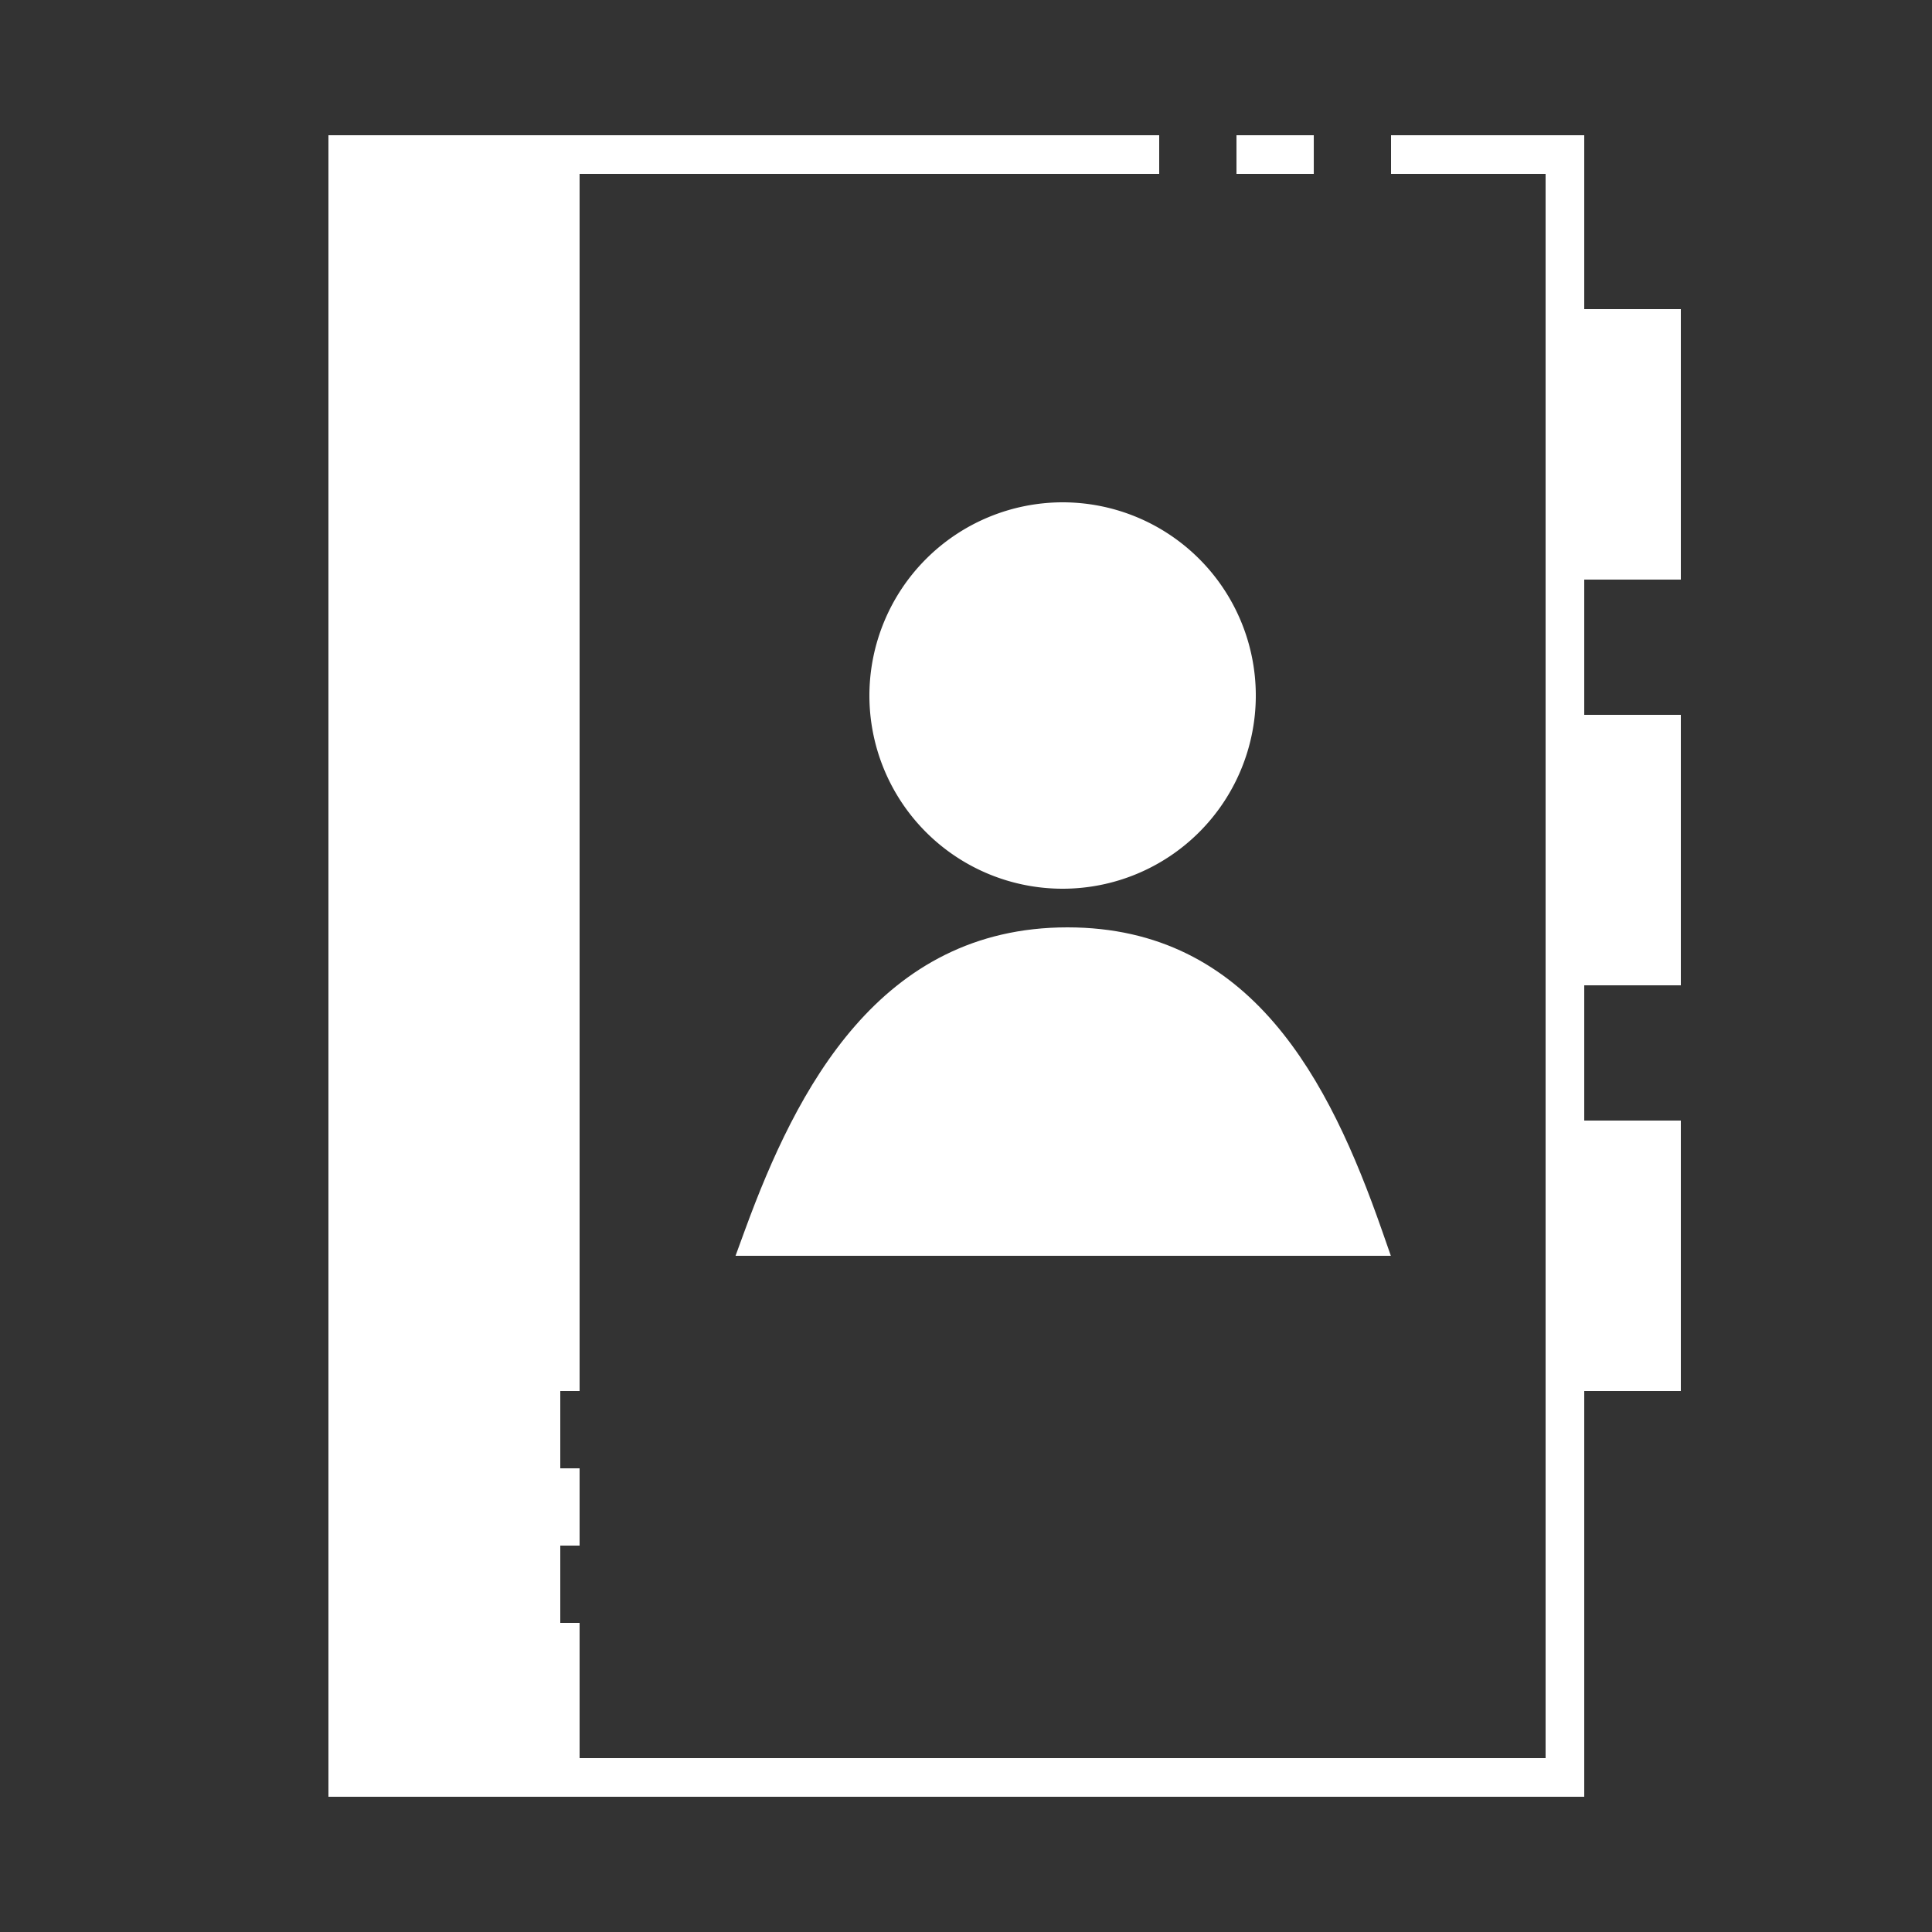 <svg xmlns="http://www.w3.org/2000/svg" id="ic_empty_contacts" width="100" height="100" viewBox="0 0 100 100">
    <rect x="0" y="0" width="100" height="100" fill="#333333" stroke="none"/>
    <defs>
        <style type="text/css">
            .cls-1{fill:#fff}.cls-2{fill:#fff}.cls-3{fill:none}
        </style>
    </defs>
    <g id="Group_9027" data-name="Group 9027">
        <g id="Group_9025" data-name="Group 9025">
            <path id="Rectangle_4676" d="M0 0h11v84H0z" class="cls-1" data-name="Rectangle 4676" transform="translate(18 8)"/>
            <path id="Rectangle_4677" d="M0 0h5v12H0z" class="cls-1" data-name="Rectangle 4677" transform="translate(81 17)"/>
            <path id="Rectangle_4678" d="M0 0h5v12H0z" class="cls-1" data-name="Rectangle 4678" transform="translate(81 38)"/>
            <path id="Rectangle_4679" d="M0 0h5v12H0z" class="cls-1" data-name="Rectangle 4679" transform="translate(81 59)"/>
            <circle id="Ellipse_625" cx="9" cy="9" r="9" class="cls-1" data-name="Ellipse 625" transform="translate(46 27)"/>
            <path id="Path_18981" d="M70.581 64c-3.087-8.828-7.13-15-15.331-15S42.73 55.172 39.5 64z" class="cls-1" data-name="Path 18981"/>
        </g>
        <g id="Group_9026" data-name="Group 9026">
            <path id="Rectangle_4680" d="M0 0h4.001v2H0z" class="cls-2" data-name="Rectangle 4680" transform="translate(64 7)"/>
            <path id="Rectangle_4681" d="M0 0h2v4H0z" class="cls-2" data-name="Rectangle 4681" transform="translate(28 76)"/>
            <path id="Path_18982" d="M87 30V16h-5V7H72v2h8v82H30v-7h-2v7h-9V9h9v63h2V9h30V7H17v86h65V72h5V58h-5v-7h5V37h-5v-7zm-5-12h3v10h-3zm3 42v10h-3V60zm0-21v10h-3V39z" class="cls-2" data-name="Path 18982"/>
            <path id="Path_18983" d="M45 36a10 10 0 1 0 10-10 10.011 10.011 0 0 0-10 10zm18 0a8 8 0 1 1-8-8 8.009 8.009 0 0 1 8 8z" class="cls-2" data-name="Path 18983"/>
            <path id="Path_18984" d="M55.25 48c-9.716 0-14.022 8.367-16.687 15.656L38.071 65H71.99l-.465-1.33C68.815 55.921 64.763 48 55.25 48zm-14.3 15c3.577-9.094 7.9-13 14.3-13 6.362 0 10.45 3.788 13.906 13z" class="cls-2" data-name="Path 18984"/>
        </g>
    </g>
    <path id="Rectangle_4682" d="M0 0h100v100H0z" class="cls-3" data-name="Rectangle 4682"/>
</svg>
